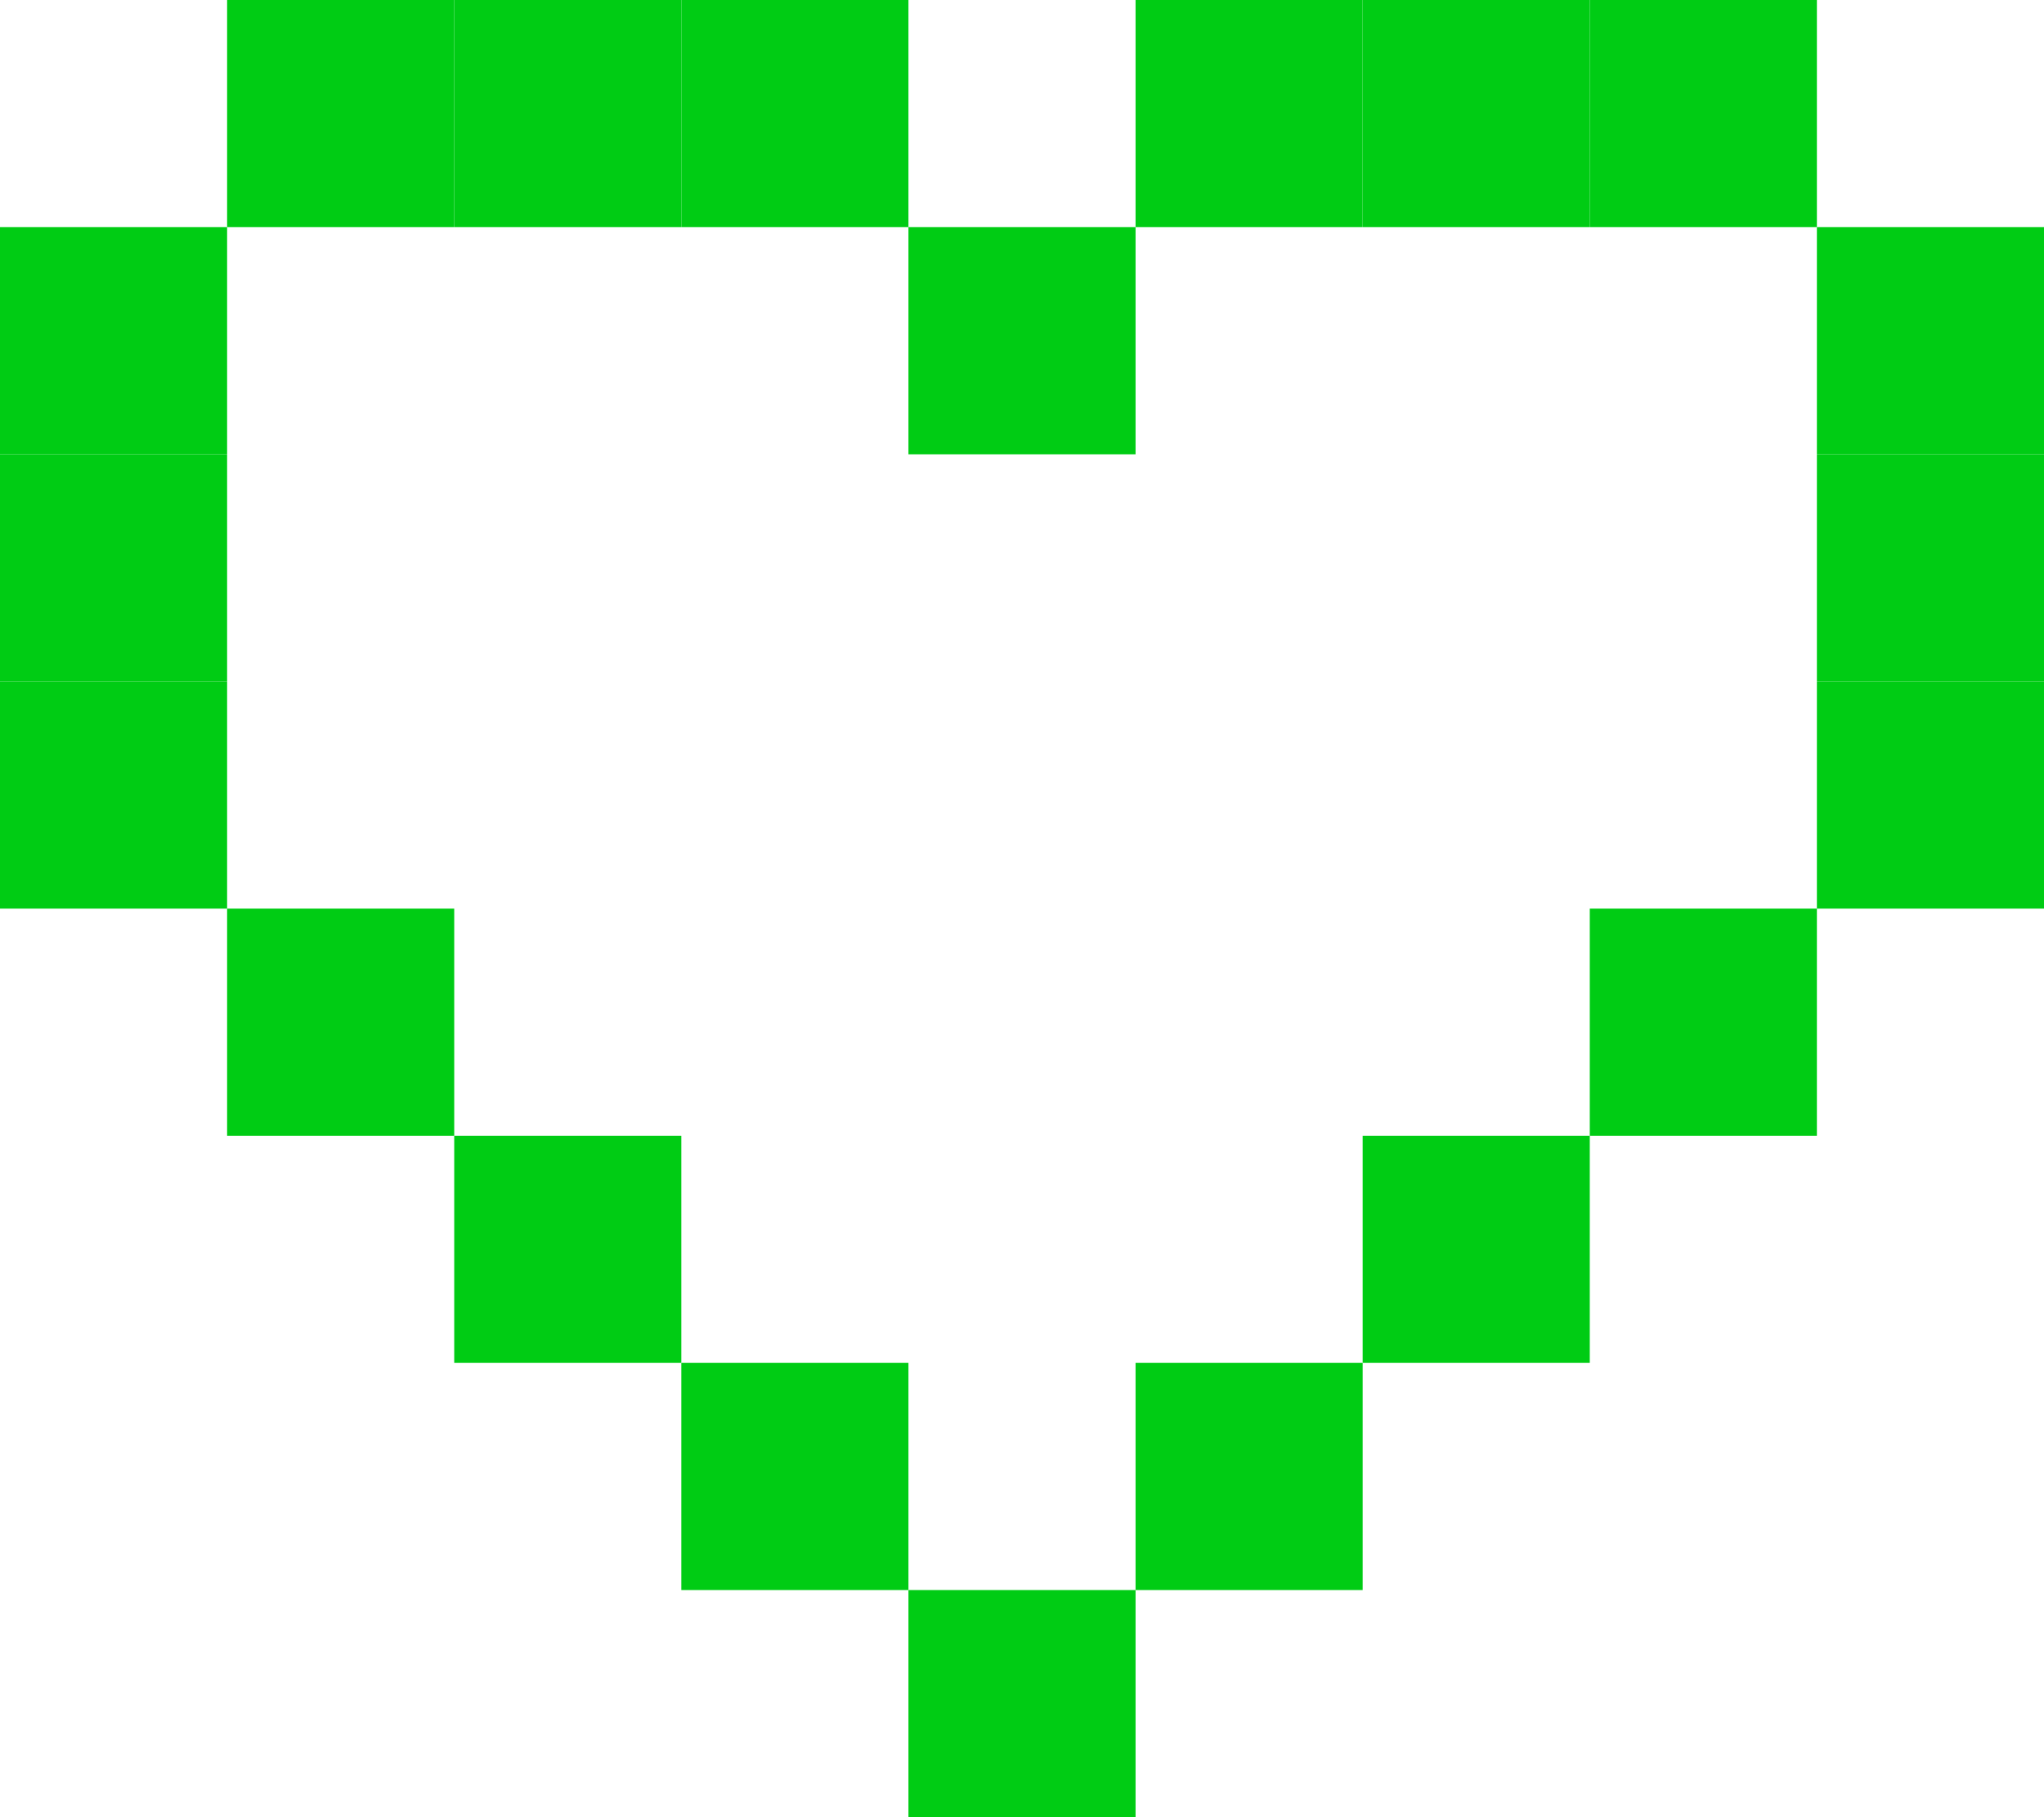<svg width="27" height="24" viewBox="0 0 27 24" fill="#00CC14" xmlns="http://www.w3.org/2000/svg">
<path d="M6 0H3V3H6V0Z" />
<path d="M9 0H6V3H9V0Z" />
<path d="M3 3H0V6H3V3Z" />
<path d="M3 6H0V9H3V6Z" />
<path d="M3 9H0V12H3V9Z" />
<path d="M12 0H9V3H12V0Z" />
<path d="M6 12H3V15H6V12Z" />
<path d="M9 15H6V18H9V15Z" />
<path d="M12 18H9V21H12V18Z" />
<path d="M21 0H24V3H21V0Z" />
<path d="M18 0H21V3H18V0Z" />
<path d="M24 3H27V6H24V3Z" />
<path d="M24 6H27V9H24V6Z" />
<path d="M24 9H27V12H24V9Z" />
<path d="M15 0H18V3H15V0Z" />
<path d="M21 12H24V15H21V12Z" />
<path d="M18 15H21V18H18V15Z" />
<path d="M15 18H18V21H15V18Z" />
<path d="M15 3H12V6H15V3Z" />
<path d="M15 21H12V24H15V21Z" />
</svg>
